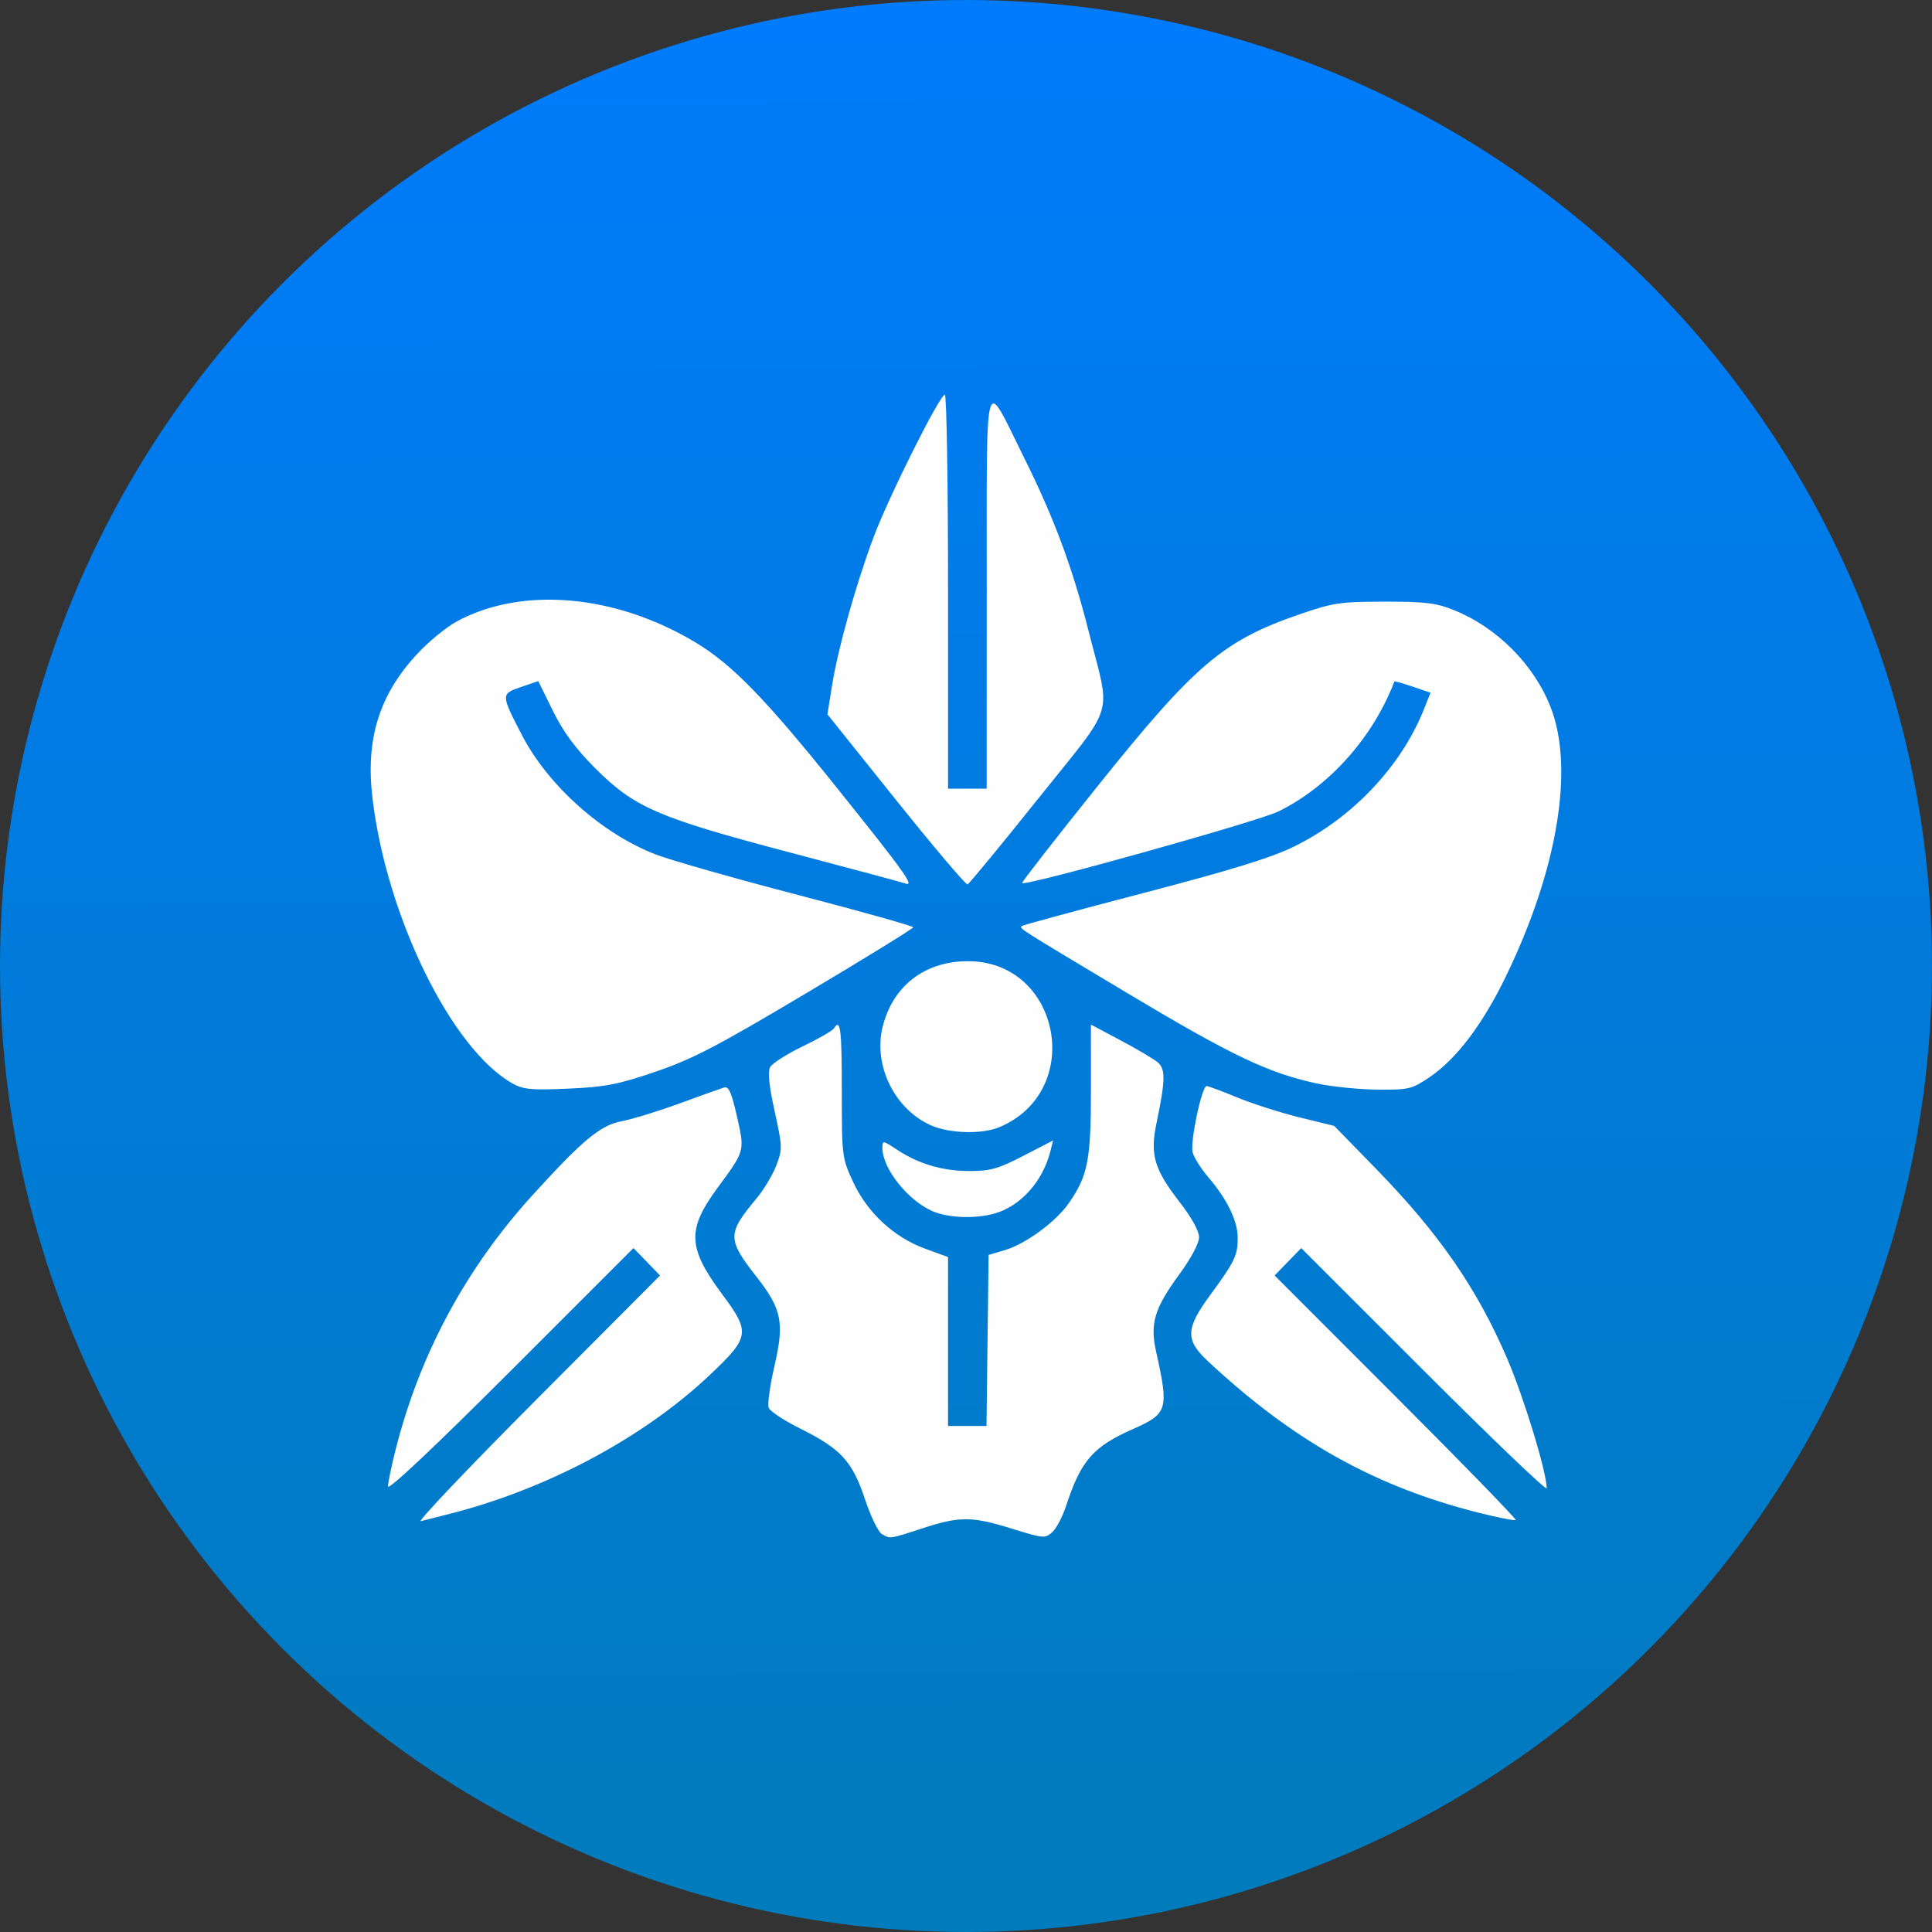 <?xml version="1.0" encoding="UTF-8" standalone="no"?>
<!-- Created with Inkscape (http://www.inkscape.org/) -->

<svg
   xmlns:dc="http://purl.org/dc/elements/1.1/"
   xmlns:cc="http://creativecommons.org/ns#"
   xmlns:rdf="http://www.w3.org/1999/02/22-rdf-syntax-ns#"
   xmlns:svg="http://www.w3.org/2000/svg"
   xmlns="http://www.w3.org/2000/svg"
   xmlns:xlink="http://www.w3.org/1999/xlink"
   xmlns:sodipodi="http://sodipodi.sourceforge.net/DTD/sodipodi-0.dtd"
   xmlns:inkscape="http://www.inkscape.org/namespaces/inkscape"
   version="1.1"
   id="svg2"
   width="1000"
   height="1000"
   viewBox="0 0 1000 1000"
   sodipodi:docname="OrchidGradient.svg"
   inkscape:version="0.92.4 5da689c313, 2019-01-14">
  <rect x="0" y="0" width="1000" height="1000" fill="#333333" stroke="none"/>
  <defs
     id="defs6">
    <linearGradient
       inkscape:collect="always"
       id="linearGradient4606">
      <stop
         style="stop-color:#007bfc;stop-opacity:1;"
         offset="0"
         id="stop4602" />
      <stop
         style="stop-color:#007bb1;stop-opacity:1"
         offset="1"
         id="stop4604" />
    </linearGradient>
    <linearGradient
       inkscape:collect="always"
       xlink:href="#linearGradient4606"
       id="linearGradient4608"
       x1="500.632"
       y1="-1.263"
       x2="506.288"
       y2="1149.907"
       gradientUnits="userSpaceOnUse" />
  </defs>
  <sodipodi:namedview
     pagecolor="#ffffff"
     bordercolor="#666666"
     borderopacity="1"
     objecttolerance="10"
     gridtolerance="10"
     guidetolerance="10"
     inkscape:pageopacity="0"
     inkscape:pageshadow="2"
     inkscape:window-width="1600"
     inkscape:window-height="847"
     id="namedview4"
     showgrid="false"
     inkscape:pagecheckerboard="true"
     inkscape:zoom="0.35355339"
     inkscape:cx="302.17732"
     inkscape:cy="407.71669"
     inkscape:window-x="0"
     inkscape:window-y="0"
     inkscape:window-maximized="1"
     inkscape:current-layer="svg2" />
  <path
     style="fill:#000000"
     d=""
     id="path3719"
     inkscape:connector-curvature="0" />
  <path
     style="fill:#000000"
     d=""
     id="path3717"
     inkscape:connector-curvature="0" />
  <path
     style="fill:#000000"
     d=""
     id="path3715"
     inkscape:connector-curvature="0" />
  <ellipse
     style="fill:url(#linearGradient4608);fill-opacity:1;stroke-width:1.028"
     id="path3735"
     cx="499.991"
     cy="500.001"
     rx="499.991"
     ry="499.998" />
  <path
     style="fill:#fefefe;stroke-width:1.999"
     d="m 456.379,793.968 c -1.836,-1.071 -5.755,-9.206 -8.709,-18.077 -6.507,-19.54 -12.397,-25.966 -33.352,-36.392 -8.358,-4.158 -15.761,-9.033 -16.451,-10.831 -0.69,-1.799 0.65,-11.513 2.977,-21.588 5.222,-22.599 3.84,-29.469 -9.305,-46.265 -15.167,-19.38 -15.174,-22.289 -0.086,-40.347 3.821,-4.573 8.473,-12.31 10.338,-17.193 3.248,-8.504 3.212,-9.688 -0.84,-28.113 -2.908,-13.223 -3.633,-20.351 -2.32,-22.805 1.051,-1.963 8.607,-6.793 16.792,-10.732 8.185,-3.94 15.48,-8.131 16.211,-9.315 3.377,-5.463 4.093,0.196 4.093,32.333 0,33.857 0.106,34.712 5.816,47.079 7.349,15.916 21.142,28.702 37.328,34.604 l 11.832,4.314 v 43.713 43.713 h 9.957 9.957 l 0.538,-44.261 0.538,-44.261 8.404,-2.48 c 10.794,-3.186 26.497,-14.726 33.182,-24.387 9.823,-14.195 11.39,-22.273 11.39,-58.702 v -33.651 l 15.493,8.232 c 8.521,4.528 17.142,9.645 19.156,11.371 4.042,3.464 3.903,9.317 -0.751,31.633 -3.367,16.144 -1.135,23.691 12.018,40.638 6.159,7.936 10.03,14.933 10.041,18.152 0.02,3.153 -3.982,10.713 -10.031,18.992 -13.145,17.991 -15.457,25.675 -12.161,40.431 6.635,29.708 5.967,31.968 -11.775,39.79 -20.881,9.207 -27.145,16.363 -34.793,39.75 -1.845,5.643 -5.09,11.83 -7.21,13.749 -3.679,3.329 -4.623,3.249 -20.701,-1.764 -20.891,-6.513 -27.162,-6.548 -46.441,-0.255 -17.309,5.65 -16.633,5.557 -21.136,2.929 z m -178.642,-69.657 63.911,-64.116 -6.876,-7.094 -6.876,-7.094 -63.532,63.509 c -39.699,39.684 -63.532,62.138 -63.532,59.855 0,-2.009 1.818,-10.773 4.04,-19.476 12.677,-49.651 36.519,-93.75 71.311,-131.902 25.867,-28.364 34.65,-35.594 45.815,-37.712 5.396,-1.023 18.799,-5.147 29.784,-9.163 10.986,-4.016 21.343,-7.731 23.018,-8.254 2.37,-0.741 3.842,2.585 6.647,15.007 4.08,18.071 4.214,17.572 -9.91,36.758 -16.073,21.833 -15.672,31.154 2.387,55.447 14.567,19.597 14.179,22.039 -6.618,41.688 -34.792,32.871 -85.292,59.617 -136.487,72.289 -4.948,1.225 -10.795,2.71 -12.994,3.301 -2.199,0.591 24.762,-27.778 59.913,-63.042 z m 487.843,58.737 c -53.793,-13.519 -96.319,-37.309 -140.437,-78.561 -11.72,-10.958 -11.508,-16.813 1.233,-34.15 12.729,-17.321 14.26,-20.504 14.26,-29.63 0,-8.748 -5.482,-20.019 -15.338,-31.533 -3.74,-4.369 -7.348,-10.129 -8.019,-12.801 -1.344,-5.353 4.781,-34.233 7.26,-34.233 0.854,0 8.014,2.664 15.909,5.92 7.895,3.256 22.404,7.894 32.241,10.306 l 17.886,4.386 21.625,22.179 c 32.563,33.399 52.237,61.851 67.864,98.146 8.699,20.203 20.502,58.918 20.502,67.247 0,1.484 -28.589,-25.881 -63.532,-60.81 l -63.532,-63.509 -6.876,7.094 -6.876,7.094 62.822,62.846 c 34.552,34.565 62.412,63.225 61.912,63.688 -0.501,0.463 -9.007,-1.193 -18.902,-3.68 z M 482.706,626.924 c -12.819,-5.553 -25.988,-22.146 -25.988,-32.745 0,-3.993 0.208,-3.969 7.497,0.842 11.327,7.476 23.613,11.101 37.627,11.101 10.812,0 14.843,-1.143 27.933,-7.916 l 15.298,-7.916 -1.35,5.417 c -3.931,15.773 -15.467,28.661 -29.029,32.435 -10.088,2.807 -23.908,2.281 -31.986,-1.218 z m -1.111,-44.564 c -18.735,-8.51 -29.715,-31.163 -24.72,-51.001 5.323,-21.14 21.848,-33.83 44.075,-33.847 48.043,-0.036 60.815,67.271 16.305,85.923 -9.063,3.798 -26.06,3.286 -35.66,-1.075 z M 265.281,560.803 C 233.872,543.173 200.3,474.957 192.838,413.604 c -3.747,-30.805 3.286,-53.736 23.015,-75.046 5.857,-6.327 15.061,-13.904 20.454,-16.839 33.768,-18.379 82.24,-14.141 123.72,10.816 18.96,11.407 36.068,29.003 73.134,75.217 35.451,44.201 40.611,51.439 35.274,49.485 -1.497,-0.548 -28.36,-7.76 -59.696,-16.027 -68.501,-18.071 -80.424,-23.247 -100.908,-43.805 -10.055,-10.09 -16.311,-18.609 -21.68,-29.522 l -7.547,-15.339 -8.967,3.055 c -10.432,3.555 -10.426,3.837 0.557,24.963 13.597,26.155 41.487,51.02 69.195,61.69 7.907,3.045 41.139,12.508 73.849,21.03 32.71,8.522 59.452,16.034 59.425,16.694 -0.026,0.66 -24.922,16.004 -55.325,34.096 -46.396,27.611 -58.935,34.142 -78.045,40.653 -19.526,6.652 -25.953,7.897 -45.13,8.746 -19.164,0.848 -23.295,0.466 -28.881,-2.67 z m 416.367,0.02 c -25.105,-5.379 -44.169,-14.474 -98.457,-46.971 -57.185,-34.232 -55.614,-33.232 -54.298,-34.548 0.481,-0.481 28.743,-8.152 62.805,-17.046 45.364,-11.846 66.209,-18.266 77.924,-23.999 30.402,-14.879 55.679,-41.605 67.498,-71.369 l 3.31,-8.336 -9.255,-3.153 c -5.09,-1.734 -9.339,-2.931 -9.443,-2.659 -11.02,28.883 -33.712,54.324 -59.984,67.252 -10.453,5.144 -130.791,38.779 -132.734,37.1 -0.369,-0.319 17.337,-23.043 39.347,-50.499 50.29,-62.734 64.765,-75.03 104.369,-88.658 17.34,-5.967 20.925,-6.5 43.872,-6.526 21.179,-0.024 26.665,0.645 35.984,4.391 22.268,8.952 41.426,28.198 50.036,50.266 12.308,31.546 3.616,83.965 -23.065,139.1 -12.151,25.109 -25.757,43.072 -39.748,52.477 -9.121,6.131 -10.64,6.488 -26.932,6.334 -9.496,-0.09 -23.549,-1.509 -31.229,-3.155 z M 463.751,414.028 l -35.487,-44.314 2.442,-15.138 c 3.083,-19.11 12.073,-51.248 21.288,-76.094 7.723,-20.824 34.378,-74.181 37.059,-74.181 0.907,0 1.65,45.88 1.65,101.954 v 101.954 h 9.996 9.996 l 0.044,-102.454 c 0.052,-117.871 -1.797,-111.32 19.389,-68.736 15.445,31.045 25.089,57.005 33.411,89.94 11.482,45.438 14.464,35.571 -26.074,86.298 -19.308,24.162 -35.808,44.19 -36.666,44.507 -0.858,0.317 -17.53,-19.364 -37.047,-43.737 z"
     id="path3731"
     inkscape:connector-curvature="0"
     sodipodi:nodetypes="csscscccssssscscccccccscscccsscscsccsscscccsscssscccsscsscscsccssscsssscccsscsssscccsssscsssssscscssscsscssscsssscssscccscscssssscsccscssccccsssccc" />
</svg>
